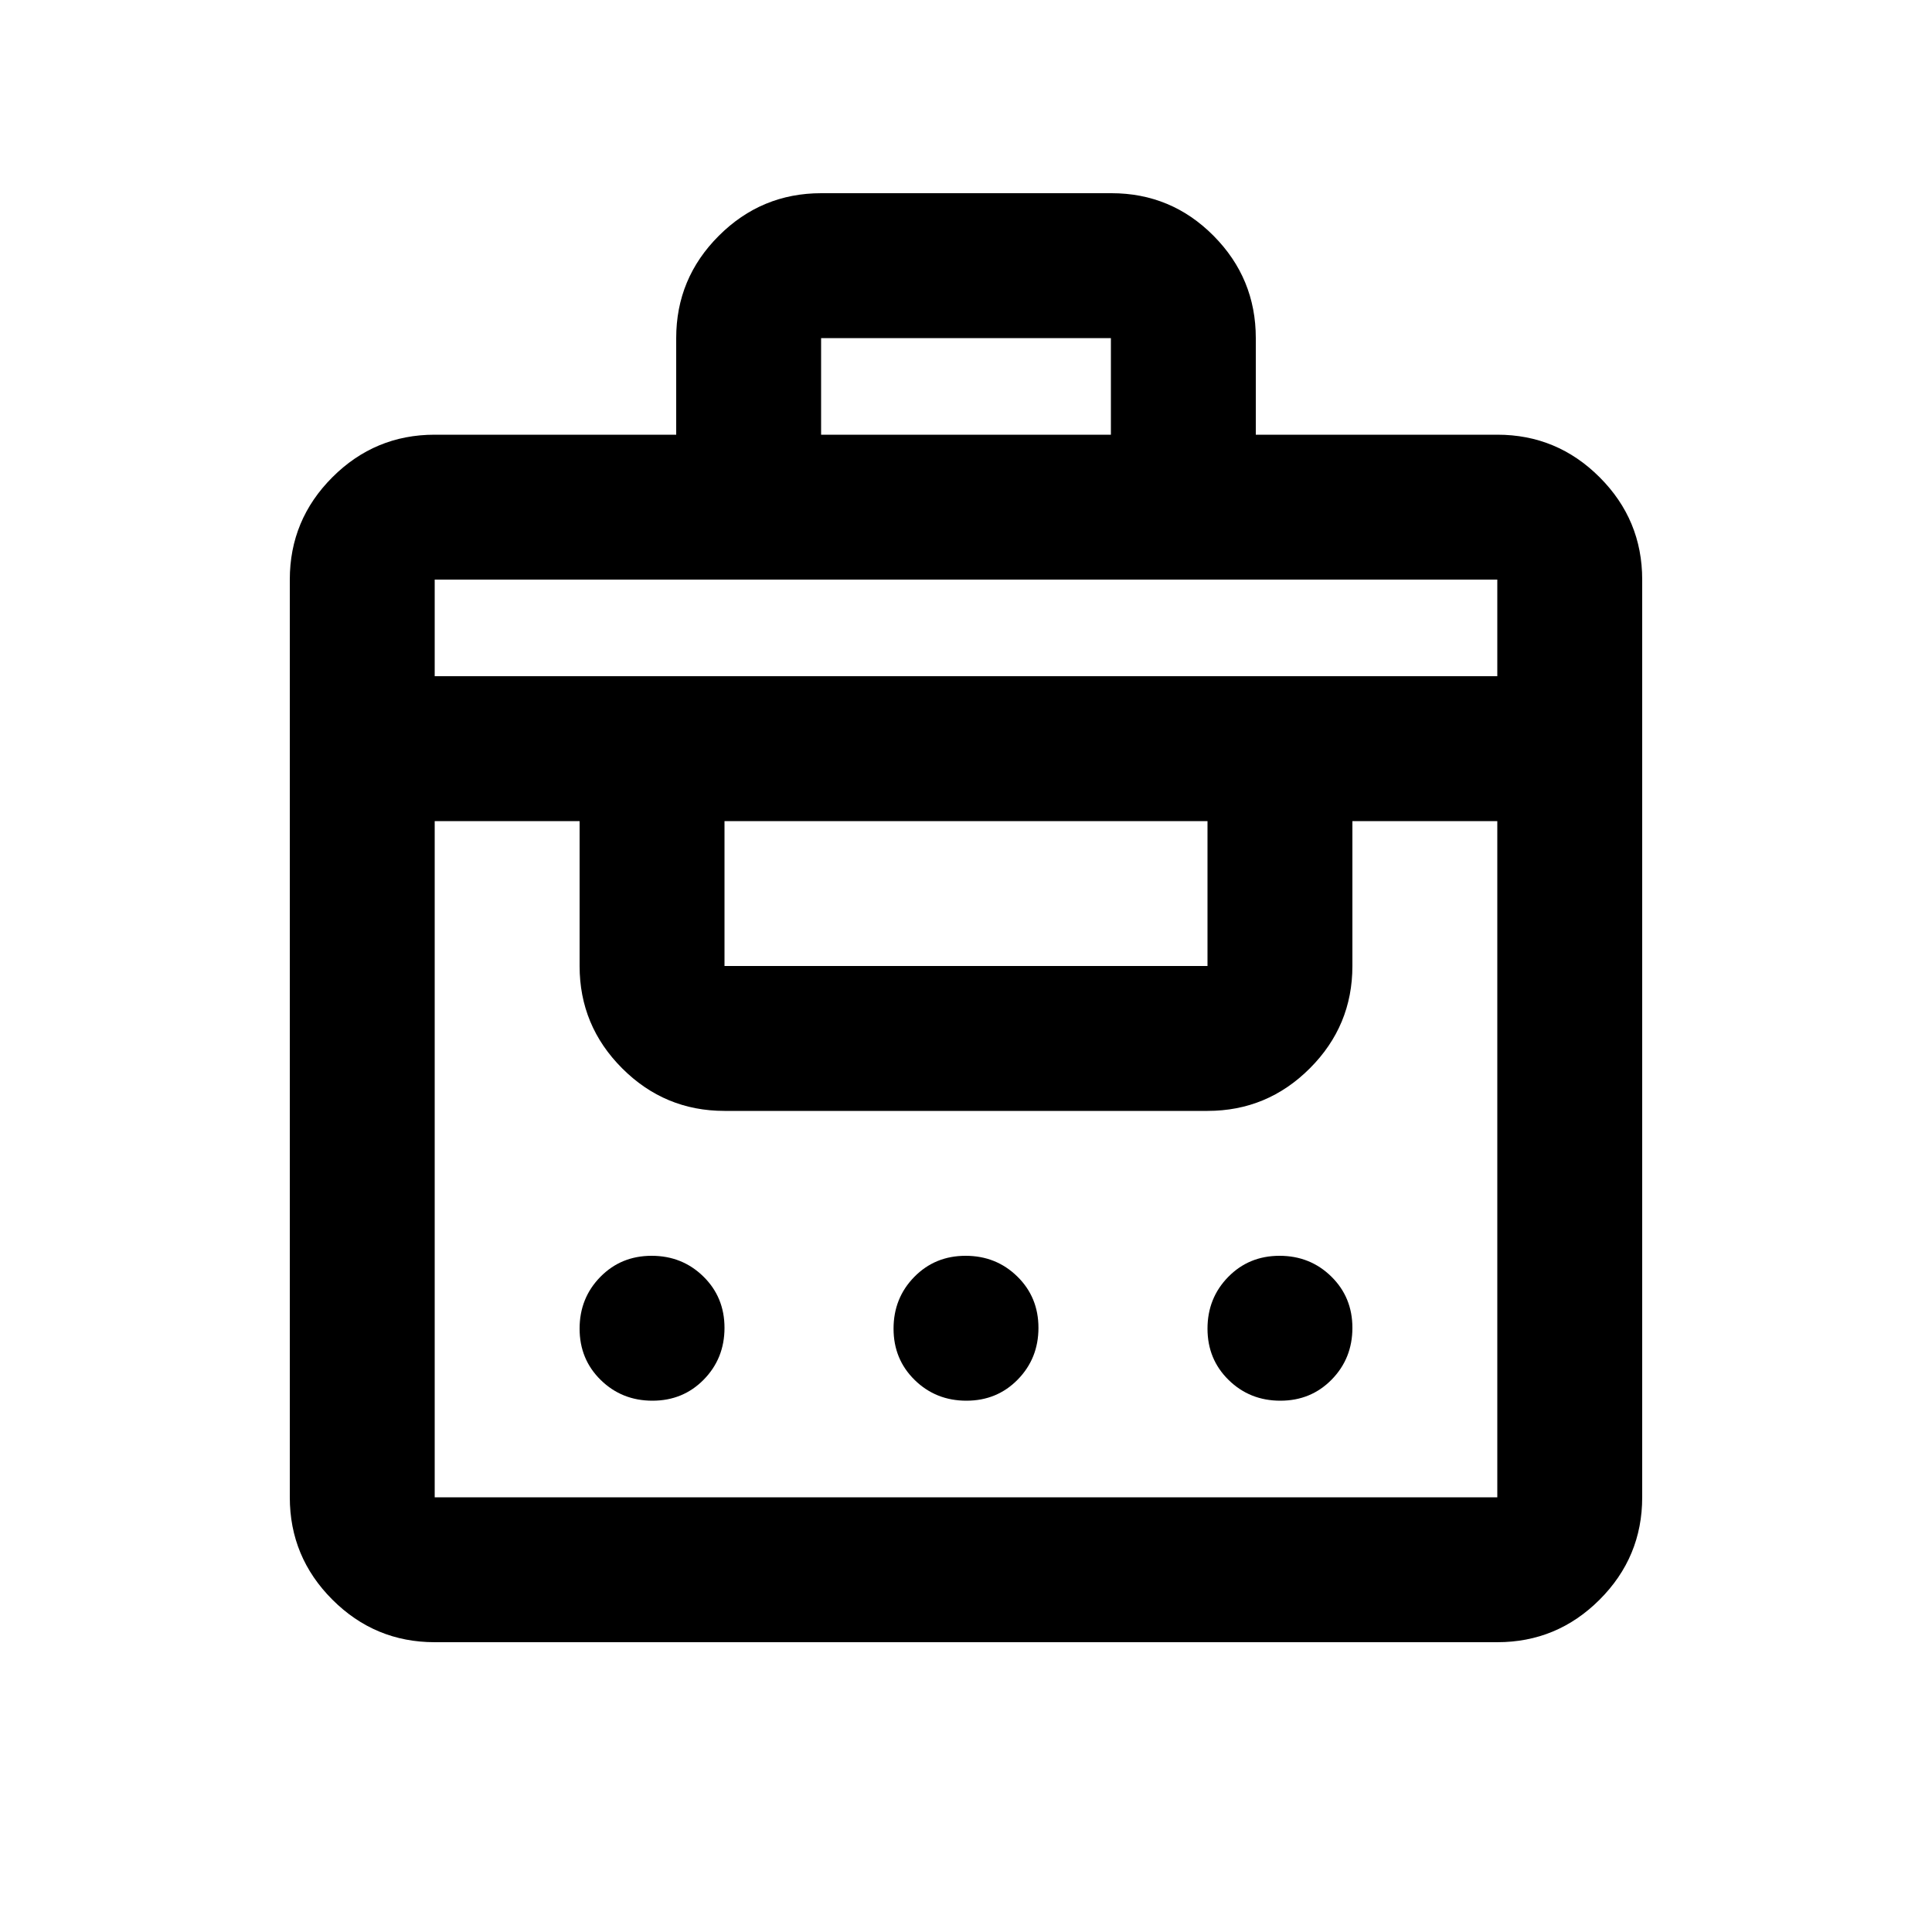 <svg xmlns="http://www.w3.org/2000/svg" height="20" viewBox="0 -960 960 960" width="20"><path d="M336-744v-48q0-29.7 21.18-50.85Q378.35-864 408.09-864h144.17Q582-864 603-842.85q21 21.15 21 50.85v48h120q29.7 0 50.85 21.15Q816-701.7 816-672v456q0 29.7-21.15 50.85Q773.7-144 744-144H216q-29.7 0-50.85-21.15Q144-186.3 144-216v-456q0-29.7 21.15-50.85Q186.3-744 216-744h120ZM216-216h528v-336h-72v72q0 29.7-21.15 50.85Q629.7-408 600-408H360q-29.7 0-50.85-21.15Q288-450.3 288-480v-72h-72v336Zm108.21-48q-15.21 0-25.71-10.29t-10.5-25.5q0-15.21 10.29-25.71t25.5-10.5q15.21 0 25.71 10.29t10.5 25.5q0 15.21-10.29 25.71t-25.5 10.5Zm156 0q-15.21 0-25.71-10.29t-10.5-25.5q0-15.21 10.29-25.71t25.5-10.5q15.21 0 25.71 10.29t10.5 25.5q0 15.21-10.29 25.71t-25.5 10.5Zm156 0q-15.21 0-25.71-10.29t-10.5-25.5q0-15.21 10.29-25.71t25.5-10.5q15.21 0 25.71 10.29t10.5 25.5q0 15.21-10.29 25.71t-25.5 10.5ZM360-480h240v-72H360v72ZM216-624h528v-48H216v48Zm192-120h144v-48H408v48Z"/></svg>